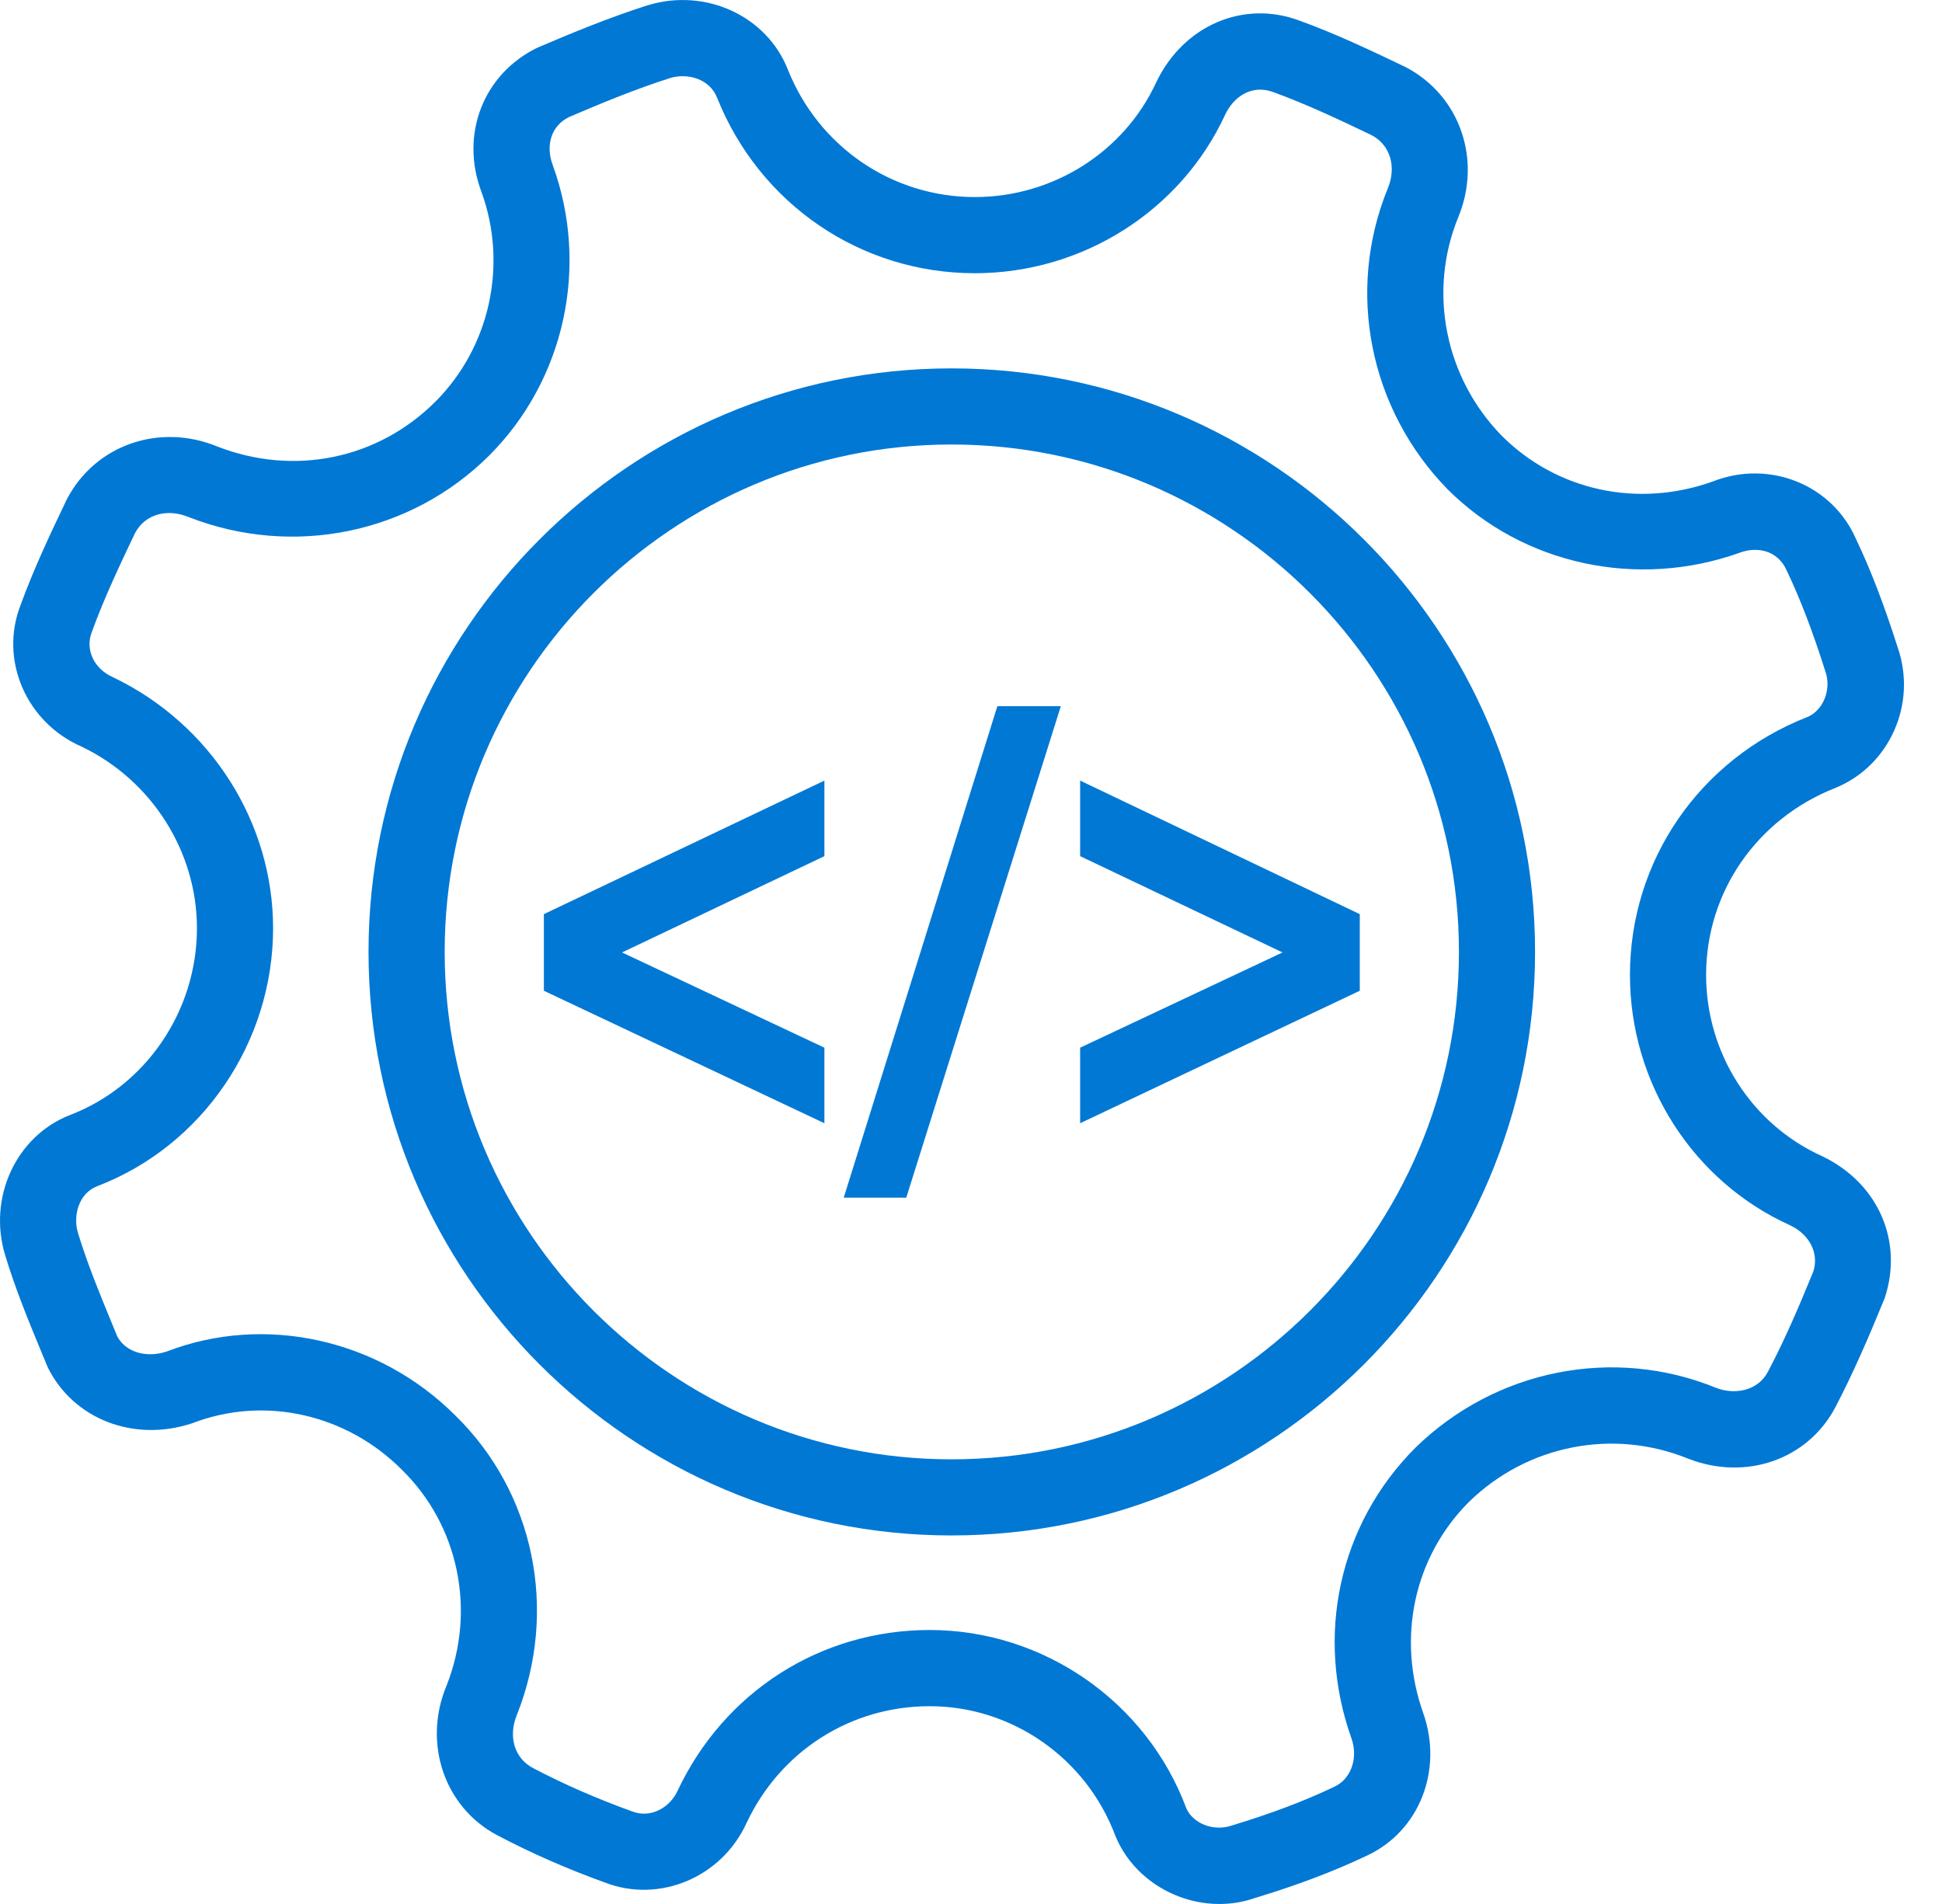 <svg viewBox="0 0 51 50" fill="currentColor" xmlns="http://www.w3.org/2000/svg">
<path d="M22.158 31.451H23.8L27.859 18.545H26.192L22.158 31.451Z" fill="#0278D5"/>
<path d="M28.366 22.483L33.681 25.012L28.366 27.513V29.497L35.71 26.018V24.006L28.366 20.499V22.483Z" fill="#0278D5"/>
<path d="M14.283 26.018L21.65 29.497V27.513L16.336 25.012L21.65 22.483V20.499L14.283 24.006V26.018Z" fill="#0278D5"/>
<path d="M48.741 14.155C48.12 12.727 46.466 12.063 44.989 12.641C43.013 13.352 40.883 12.887 39.439 11.444C37.947 9.917 37.498 7.663 38.293 5.712C38.924 4.198 38.344 2.505 36.91 1.76C36.016 1.332 35.09 0.89 34.125 0.541C32.661 -0.008 31.081 0.664 30.366 2.158C29.523 3.992 27.651 5.175 25.601 5.175C23.431 5.175 21.504 3.859 20.691 1.83C20.143 0.424 18.533 -0.326 17.016 0.137L17.002 0.14C15.993 0.463 14.999 0.873 14.12 1.249C12.695 1.935 12.075 3.531 12.642 5.034C13.341 6.95 12.867 9.114 11.435 10.547C9.921 12.061 7.721 12.508 5.711 11.727C4.196 11.102 2.506 11.674 1.756 13.11C1.354 13.951 0.899 14.904 0.542 15.884C-0.025 17.335 0.692 18.976 2.143 19.607C3.983 20.489 5.172 22.36 5.172 24.376C5.172 26.549 3.832 28.522 1.829 29.285C0.419 29.84 -0.324 31.455 0.136 32.965C0.403 33.843 0.735 34.654 1.079 35.486L1.257 35.914C1.93 37.265 3.51 37.886 5.051 37.375C6.932 36.648 9.088 37.126 10.552 38.595C12.05 40.06 12.509 42.292 11.726 44.269C11.095 45.782 11.675 47.475 13.074 48.203C13.955 48.666 14.88 49.073 15.884 49.436C17.313 49.99 18.954 49.303 19.606 47.872C20.497 45.981 22.34 44.806 24.416 44.806C26.568 44.806 28.523 46.161 29.29 48.207C29.744 49.315 30.869 50 32.024 50C32.339 50 32.655 49.949 32.96 49.842C34.065 49.508 35.024 49.145 35.88 48.738C37.26 48.109 37.907 46.502 37.379 44.995C36.672 43.016 37.133 40.886 38.577 39.441C40.106 37.949 42.355 37.503 44.33 38.304C45.853 38.9 47.484 38.327 48.205 36.945C48.667 36.058 49.046 35.187 49.495 34.09C49.991 32.596 49.326 31.069 47.855 30.363C46.002 29.528 44.805 27.66 44.805 25.604C44.805 23.428 46.135 21.501 48.207 20.689C49.634 20.101 50.347 18.472 49.837 17.003C49.475 15.869 49.124 14.955 48.741 14.154L48.741 14.155ZM47.46 18.831C44.633 19.941 42.805 22.599 42.805 25.604C42.805 28.445 44.465 31.029 47.013 32.178C47.543 32.431 47.771 32.933 47.62 33.392C47.218 34.377 46.861 35.199 46.431 36.019C46.16 36.541 45.537 36.629 45.07 36.447C42.379 35.346 39.276 35.961 37.17 38.019C35.166 40.025 34.526 42.954 35.495 45.661C35.672 46.173 35.479 46.725 35.035 46.924C34.258 47.296 33.389 47.624 32.34 47.942C31.862 48.104 31.317 47.879 31.151 47.477C30.105 44.682 27.398 42.805 24.416 42.805C21.557 42.805 19.02 44.42 17.792 47.032C17.6 47.451 17.104 47.768 16.589 47.565C15.649 47.223 14.804 46.854 14.001 46.432C13.513 46.178 13.335 45.604 13.579 45.022C14.665 42.276 14.027 39.193 11.959 37.173C9.941 35.154 6.946 34.502 4.377 35.492C3.813 35.677 3.282 35.49 3.077 35.088L2.928 34.727C2.61 33.951 2.298 33.198 2.049 32.383C1.911 31.928 2.063 31.342 2.551 31.151C5.314 30.096 7.172 27.374 7.172 24.376C7.172 21.597 5.537 19.017 2.973 17.787C2.473 17.57 2.227 17.064 2.413 16.592C2.744 15.68 3.178 14.772 3.545 14.002C3.801 13.512 4.379 13.338 4.963 13.582C7.701 14.649 10.792 14.012 12.848 11.961C14.829 9.979 15.483 6.993 14.517 4.339C14.312 3.794 14.495 3.289 14.948 3.072C15.741 2.732 16.676 2.343 17.6 2.049C18.053 1.912 18.635 2.066 18.832 2.566C19.951 5.367 22.609 7.175 25.601 7.175C28.431 7.175 31.013 5.535 32.177 3.007C32.39 2.556 32.856 2.207 33.431 2.416C34.317 2.738 35.159 3.138 36.018 3.548C36.506 3.802 36.684 4.377 36.444 4.951C35.344 7.646 35.959 10.745 38.017 12.85C39.992 14.825 42.995 15.479 45.69 14.514C46.13 14.348 46.684 14.44 46.923 14.985C47.278 15.731 47.599 16.565 47.938 17.635C48.105 18.109 47.878 18.66 47.46 18.832L47.46 18.831Z" fill="#0278D5"/>
<path d="M24.989 9.674C16.547 9.674 9.678 16.549 9.678 24.998C9.678 33.449 16.547 40.322 24.989 40.322C33.44 40.322 40.313 33.448 40.313 24.998C40.313 16.549 33.439 9.674 24.989 9.674ZM24.989 38.323C17.65 38.323 11.678 32.345 11.678 24.998C11.678 17.651 17.65 11.673 24.989 11.673C32.336 11.673 38.314 17.651 38.314 24.998C38.314 32.346 32.336 38.323 24.989 38.323Z" fill="#0278D5"/>
</svg>
